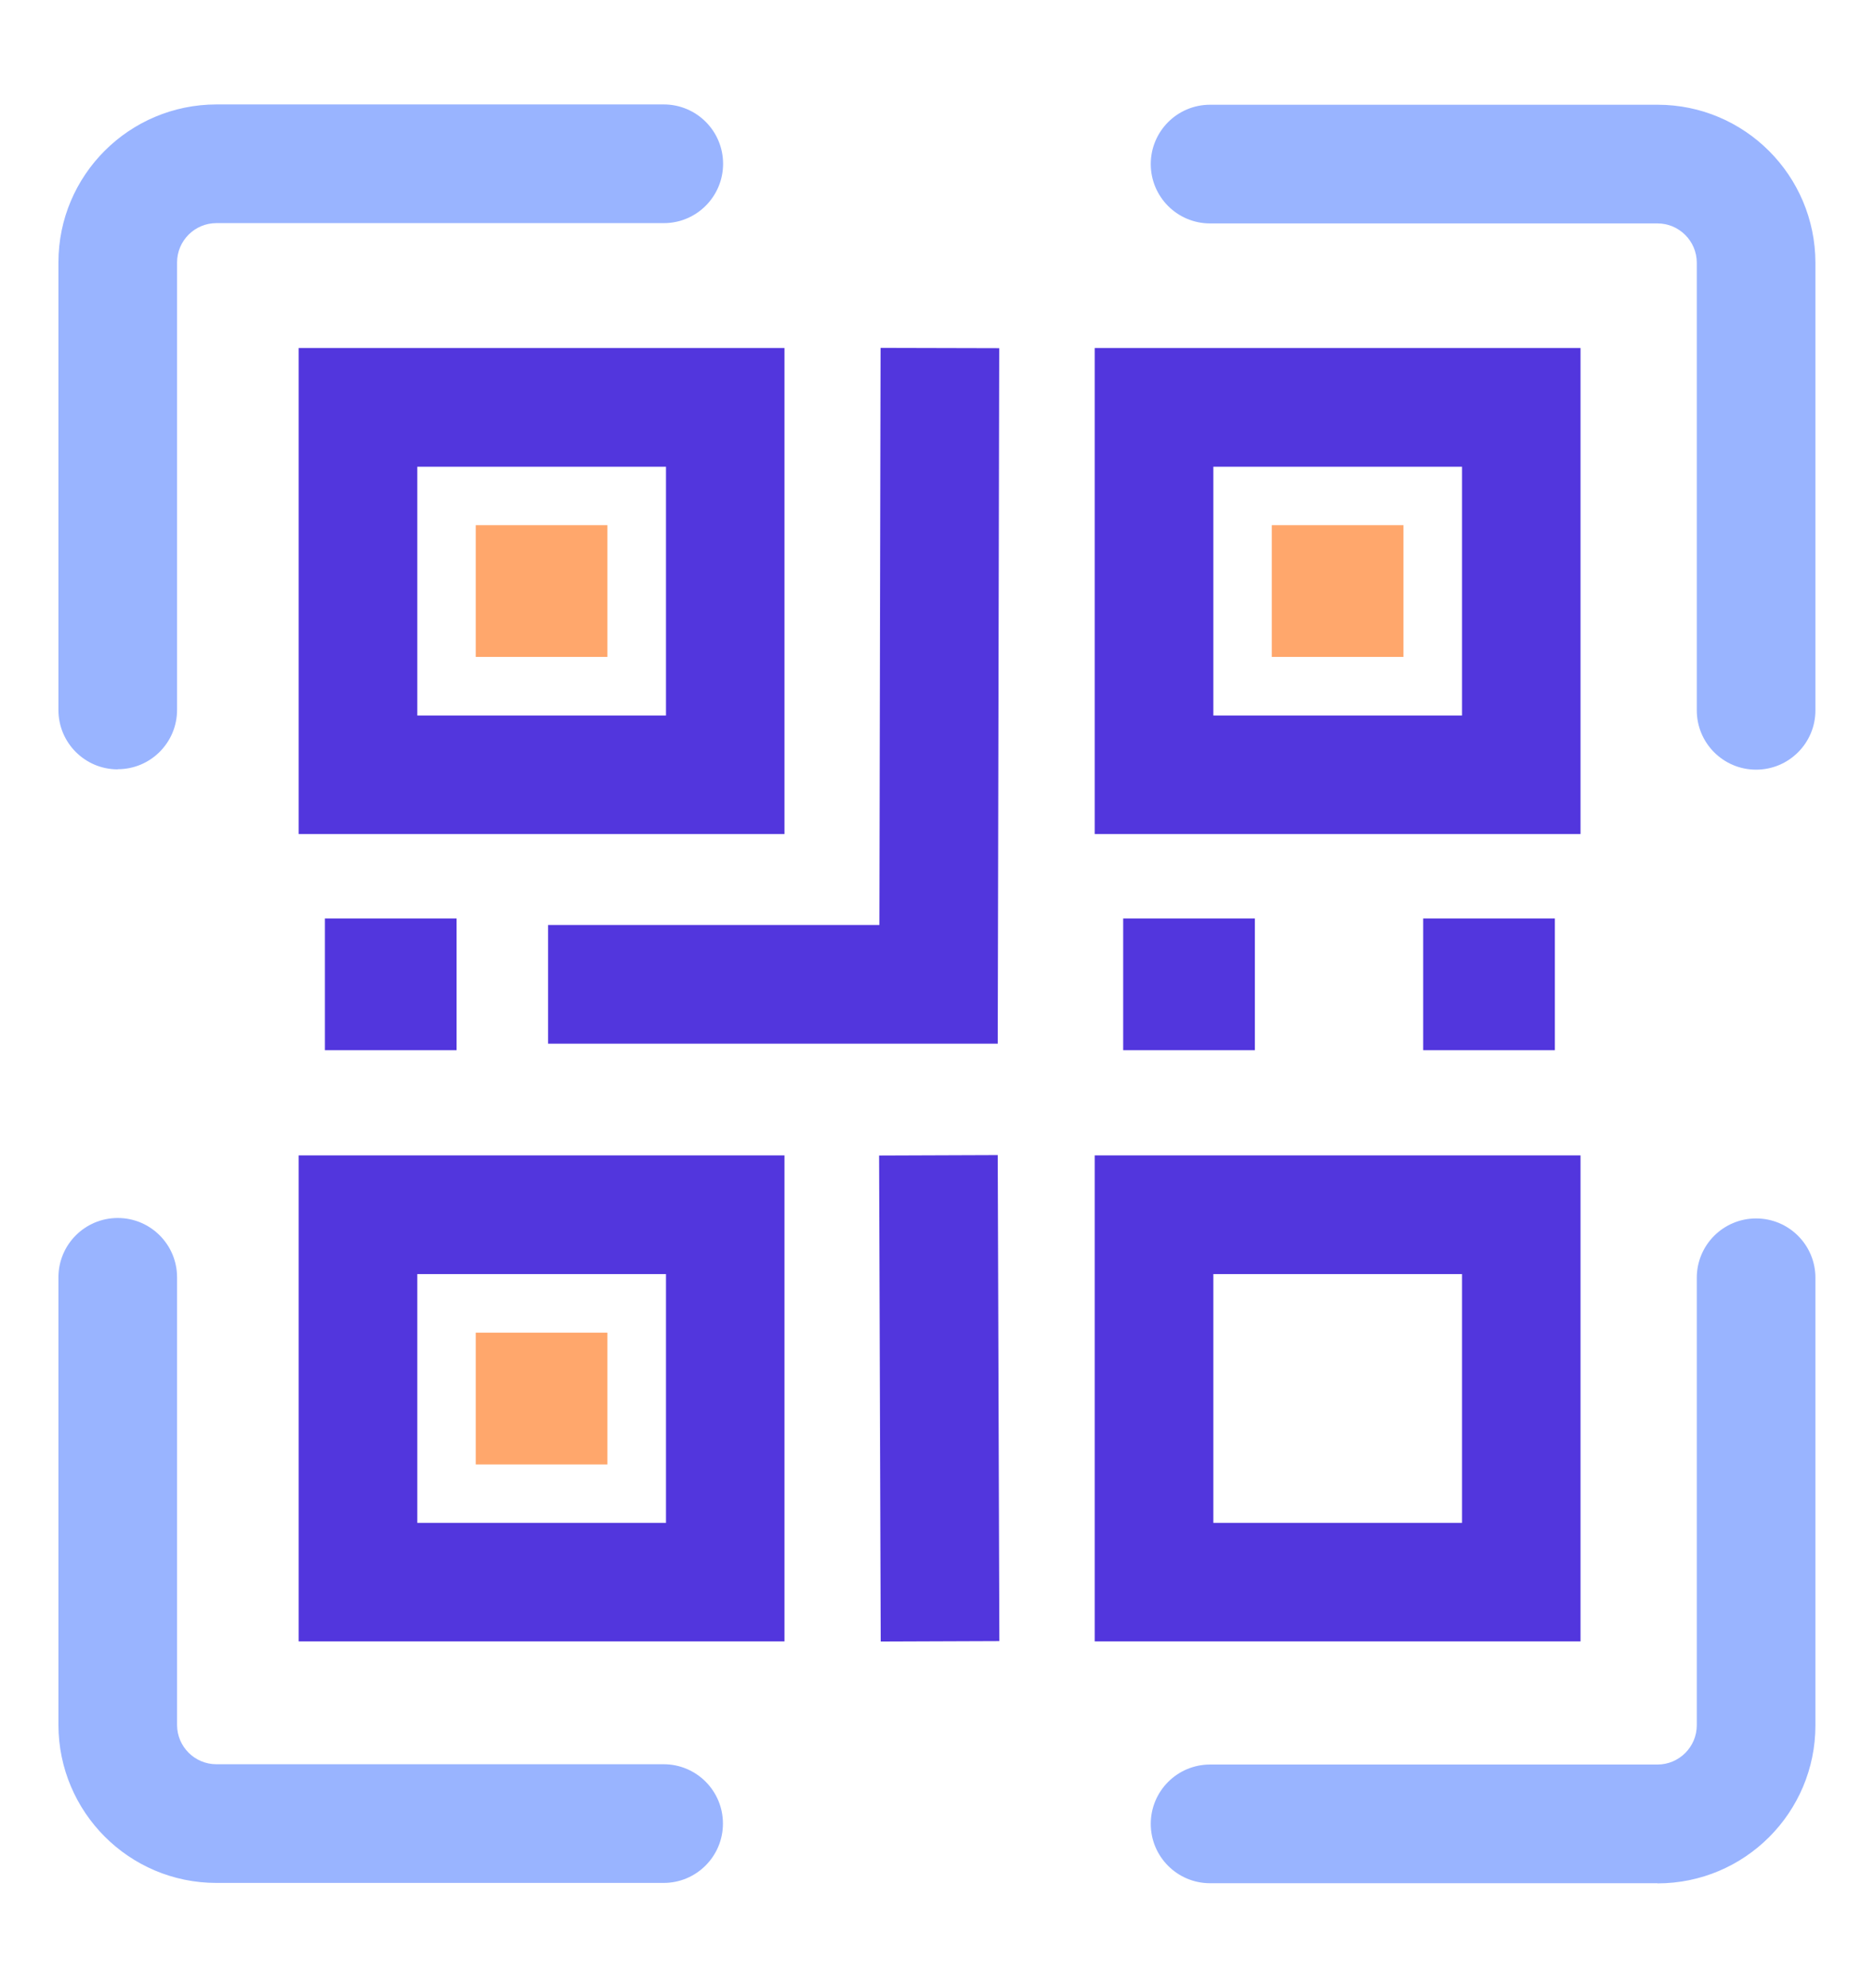 <?xml version="1.0" encoding="UTF-8"?>
<svg id="Calque_1" data-name="Calque 1" xmlns="http://www.w3.org/2000/svg" viewBox="0 0 126.37 133.98">
  <g id="Groupe_2" data-name="Groupe 2">
    <path id="Tracé_62" data-name="Tracé 62" d="M7.94,51.86c-2.21,0-4-1.79-4-4v-30.17c0-5.88,4.77-10.64,10.65-10.65h30.17c2.21,0,4,1.79,4,4,0,2.21-1.79,4-4,4H14.59c-1.46,0-2.65,1.19-2.65,2.65v30.16c0,2.21-1.79,4-4,4Z" fill="#99b4ff" stroke-width="0"/>
    <path id="Tracé_63" data-name="Tracé 63" d="M118.42,51.88c-2.21,0-4-1.79-4-4v-30.17c0-1.46-1.19-2.65-2.65-2.65h-30.17c-2.21,0-4-1.79-4-4s1.79-4,4-4h30.17c5.88,0,10.64,4.77,10.65,10.65v30.17c0,2.21-1.79,4-4,4Z" fill="#99b4ff" stroke-width="0"/>
    <path id="Tracé_64" data-name="Tracé 64" d="M111.77,126.94h-30.17c-2.21,0-4-1.79-4-4s1.79-4,4-4h30.17c1.46,0,2.65-1.19,2.65-2.65v-30.16c0-2.21,1.79-4,4-4s4,1.79,4,4v30.17c0,5.88-4.77,10.65-10.65,10.65Z" fill="#99b4ff" stroke-width="0"/>
    <path id="Tracé_65" data-name="Tracé 65" d="M44.76,126.92H14.59c-5.88,0-10.64-4.77-10.65-10.65v-30.17c0-2.21,1.79-4,4-4,2.21,0,4,1.79,4,4h0v30.17c0,1.46,1.19,2.65,2.65,2.65h30.16c2.21,0,4,1.79,4,4s-1.79,4-4,4h0Z" fill="#99b4ff" stroke-width="0"/>
    <g id="Groupe_1" data-name="Groupe 1">
      <rect id="Rectangle_17" data-name="Rectangle 17" x="32.08" y="35.4" width="8.88" height="8.88" fill="#ffa76c" stroke-width="0"/>
      <rect id="Rectangle_18" data-name="Rectangle 18" x="85.76" y="35.4" width="8.88" height="8.88" fill="#ffa76c" stroke-width="0"/>
      <rect id="Rectangle_19" data-name="Rectangle 19" x="32.08" y="89.83" width="8.88" height="8.88" fill="#ffa76c" stroke-width="0"/>
      <path id="Rectangle_20" data-name="Rectangle 20" d="M20.14,23.46h32.76v32.76H20.14V23.46ZM44.91,31.46h-16.77v16.77h16.77v-16.77Z" fill="#5236dd" stroke-width="0"/>
      <path id="Rectangle_21" data-name="Rectangle 21" d="M20.14,77.88h32.76v32.76H20.14v-32.76ZM44.91,85.88h-16.77v16.77h16.77v-16.77Z" fill="#5236dd" stroke-width="0"/>
      <path id="Rectangle_22" data-name="Rectangle 22" d="M73.82,23.46h32.76v32.76h-32.76V23.46ZM98.59,31.46h-16.77v16.77h16.77v-16.77Z" fill="#5236dd" stroke-width="0"/>
      <rect id="Rectangle_23" data-name="Rectangle 23" x="75.74" y="61.91" width="8.88" height="8.88" fill="#5236dd" stroke-width="0"/>
      <rect id="Rectangle_24" data-name="Rectangle 24" x="21.91" y="61.91" width="8.88" height="8.88" fill="#5236dd" stroke-width="0"/>
      <rect id="Rectangle_25" data-name="Rectangle 25" x="95.97" y="61.91" width="8.88" height="8.88" fill="#5236dd" stroke-width="0"/>
      <path id="Rectangle_26" data-name="Rectangle 26" d="M73.82,77.88h32.76v32.76h-32.76v-32.76ZM98.59,85.88h-16.77v16.77h16.77v-16.77Z" fill="#5236dd" stroke-width="0"/>
      <path id="Tracé_66" data-name="Tracé 66" d="M67.28,70.35h-30.32v-8h22.34l.08-38.9,8,.02-.1,46.89Z" fill="#5236dd" stroke-width="0"/>
      <path id="Ligne_1" data-name="Ligne 1" d="M59.39,110.66l-.11-32.77,8-.03.11,32.76-8,.03Z" fill="#5236dd" stroke-width="0"/>
    </g>
  </g>
</svg>